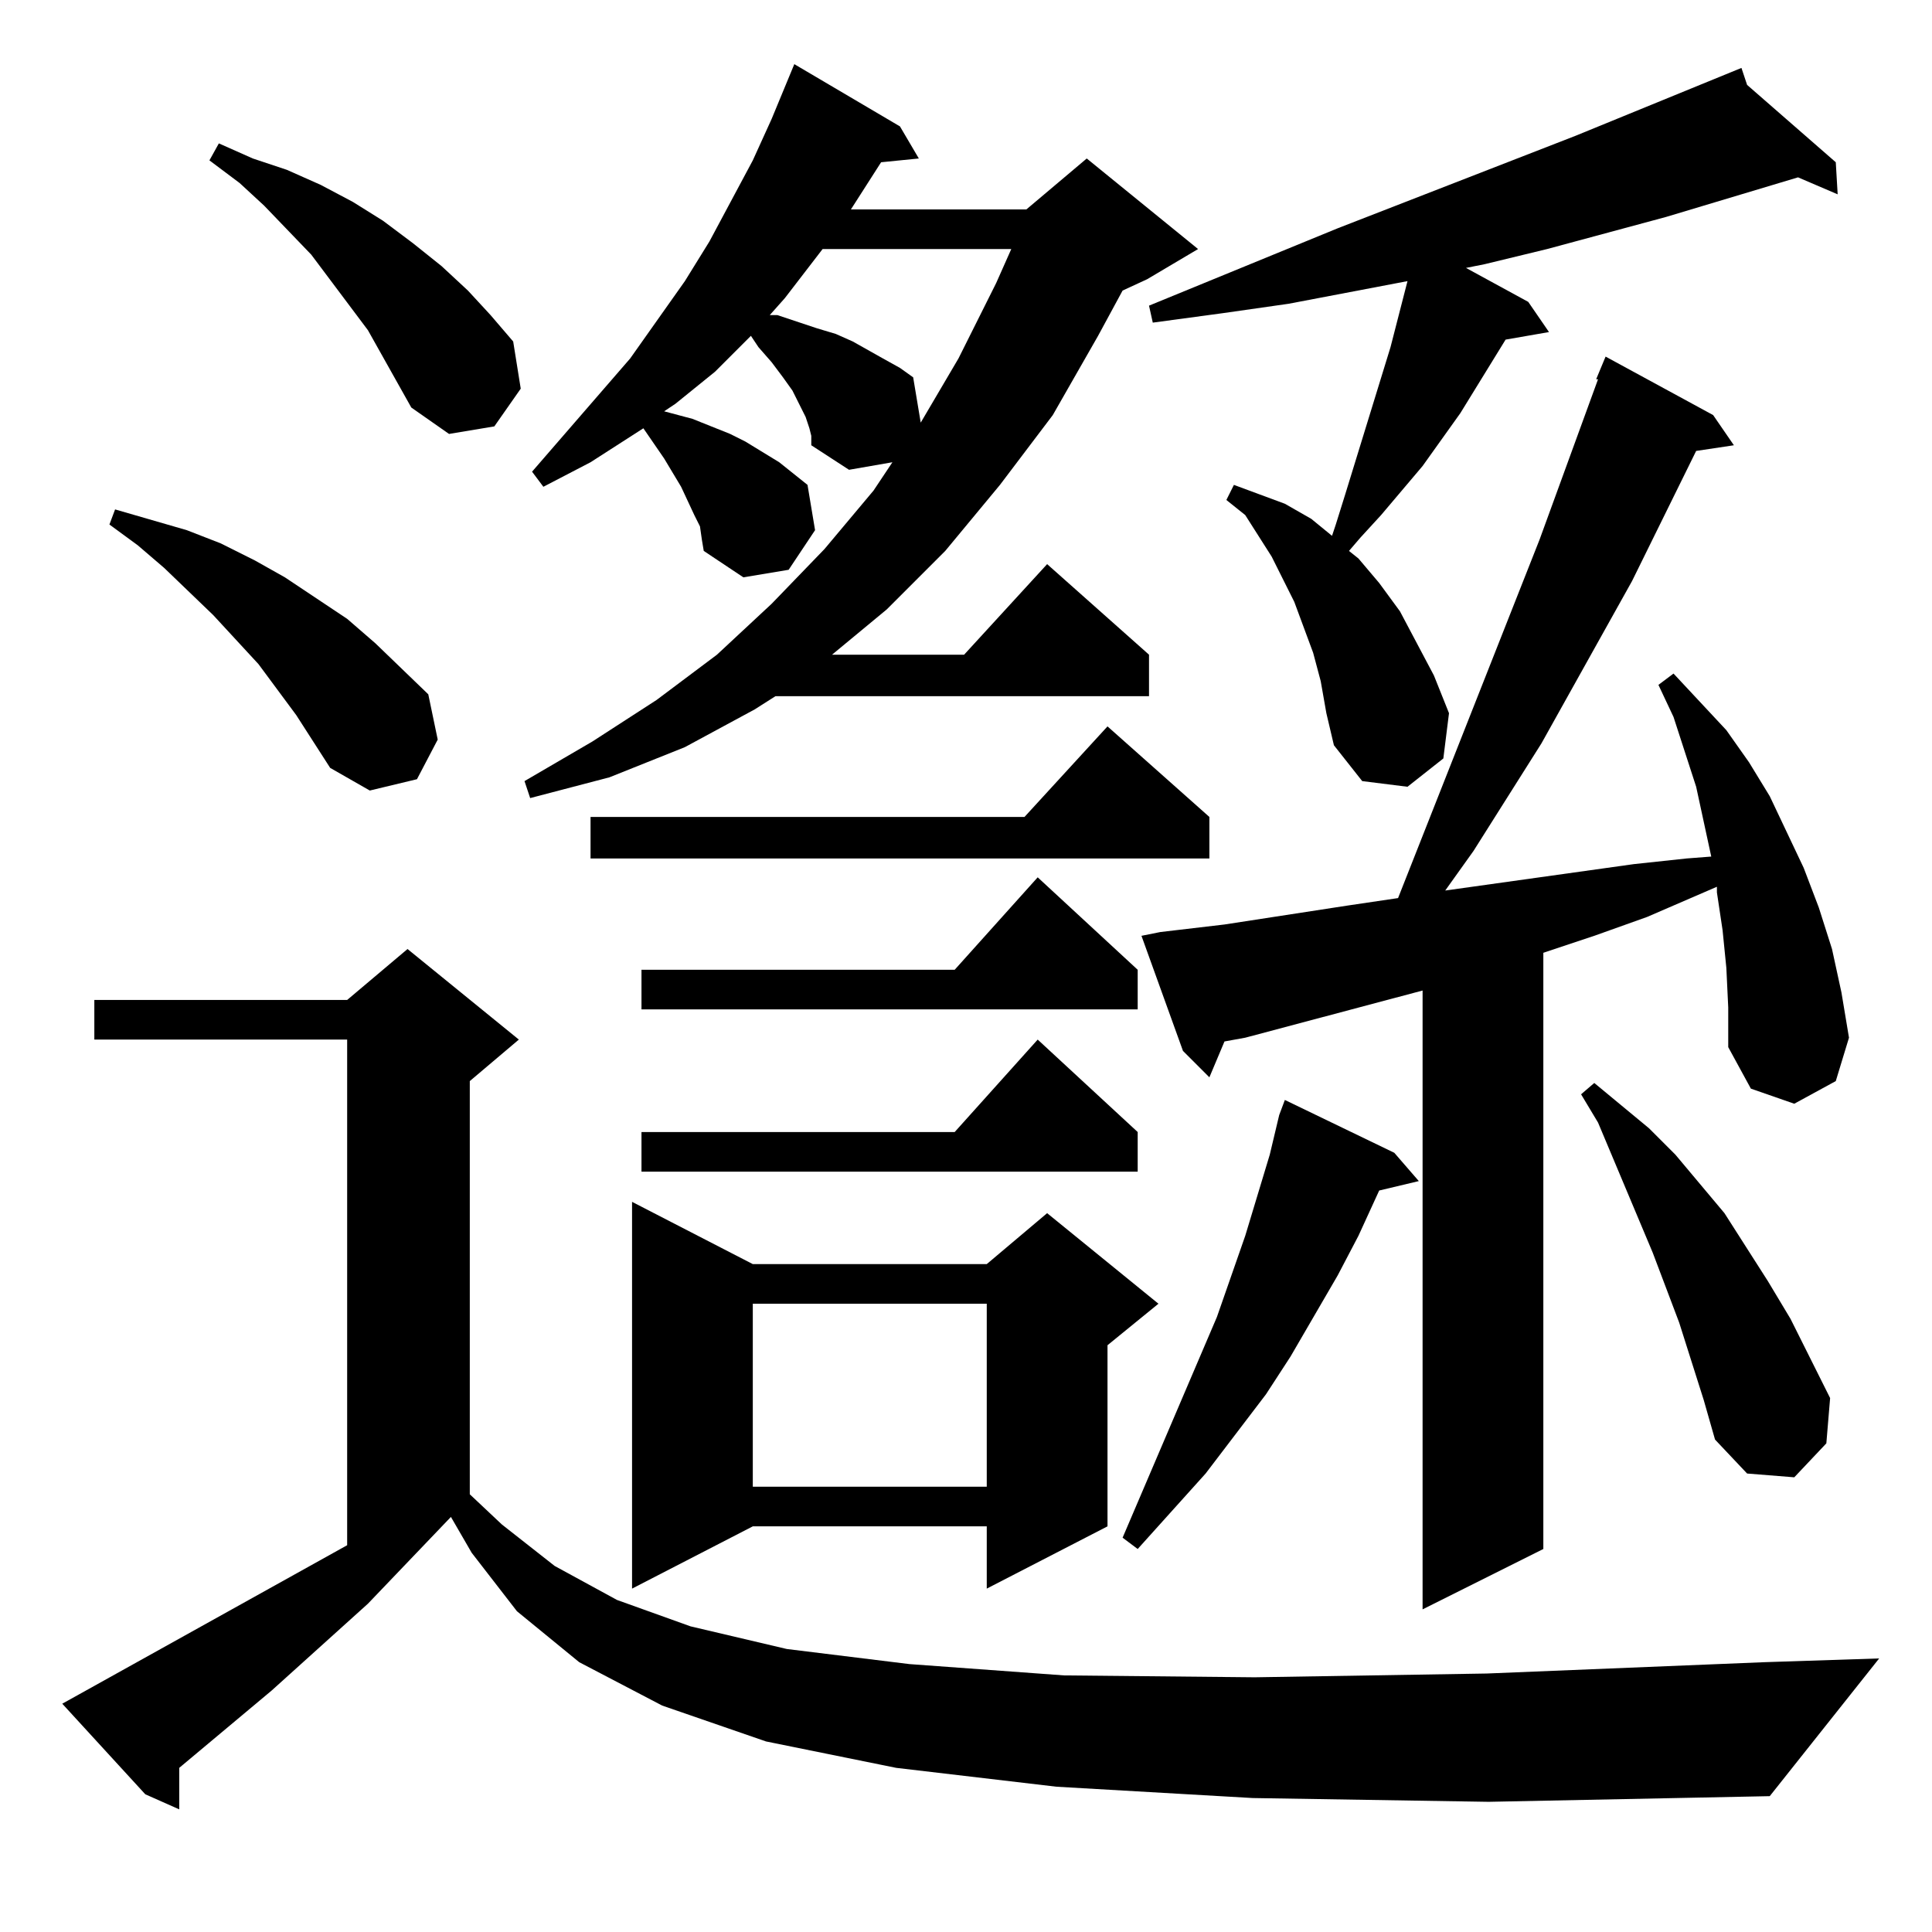 <?xml version="1.0" standalone="no"?>
<!DOCTYPE svg PUBLIC "-//W3C//DTD SVG 1.1//EN" "http://www.w3.org/Graphics/SVG/1.1/DTD/svg11.dtd" >
<svg xmlns="http://www.w3.org/2000/svg" xmlns:xlink="http://www.w3.org/1999/xlink" version="1.1" viewBox="0 -144 1024 1024">
  <g transform="matrix(1 0 0 -1 0 880)">
   <path fill="currentColor"
d="M664 71l-104 6l-85 10l-69 14l-55 19l-44 23l-33 27l-24 31l-11 19l-44 -46l-51 -46l-49 -41v-22l-18 8l-44 48l9 5l142 79v268h-134v21h134l32 27l59 -48l-26 -22v-219l17 -16l28 -22l33 -18l39 -14l51 -12l65 -8l82 -6l101 -1l123 2l147 6l61 2l-58 -73l-149 -3z
M915 511l-2 20l-3 20v3l-37 -16l-28 -10l-27 -9v-316l-64 -32v328l-94 -25l-11 -2l-8 -19l-14 14l-22 61l10 2l34 4l65 10l27 4l75 190l31 85h-1l5 12l57 -31l11 -16l-20 -3l-34 -69l-48 -86l-36 -57l-15 -21l100 14l28 3l13 1l-8 37l-12 37l-8 17l8 6l28 -30l12 -17l11 -18
l9 -19l9 -19l8 -21l7 -22l5 -23l4 -24l-7 -23l-22 -12l-23 8l-12 22v21zM399 354h124l32 27l59 -48l-27 -22v-96l-64 -33v33h-124l-64 -33v205zM739 413l13 -15l-21 -5l-11 -24l-11 -21l-25 -43l-13 -20l-32 -42l-36 -40l-8 6l50 117l15 43l13 43l5 21l3 8zM399 333v-97h124
v97h-124zM903 282l-13 41l-14 37l-29 69l-9 15l7 6l29 -24l14 -14l26 -31l23 -36l12 -20l21 -42l-2 -24l-17 -18l-25 2l-17 18zM603 424v-21h-263v21h166l44 49zM603 510v-21h-263v21h166l44 49zM641 591v-22h-328v22h230l44 48zM429 797l-2 6l-7 14l-5 7l-6 8l-7 8l-4 6
l-19 -19l-21 -17l-6 -4l15 -4l20 -8l8 -4l18 -11l15 -12l4 -24l-14 -21l-24 -4l-21 14l-1 6l-1 7l-3 6l-7 15l-9 15l-11 16l-28 -18l-25 -13l-6 8l52 60l29 41l13 21l23 43l10 22l12 29l56 -33l10 -17l-20 -2l-16 -25h93l32 27l59 -48l-27 -16l-13 -6l-13 -24l-24 -42
l-28 -37l-29 -35l-31 -31l-29 -24h70l44 48l54 -48v-22h-198l-11 -7l-37 -20l-40 -16l-42 -11l-3 9l36 21l34 22l32 24l29 27l28 29l26 31l10 15l-23 -4l-20 13v5zM157 645l-20 27l-24 26l-26 25l-14 12l-15 11l3 8l38 -11l18 -7l18 -9l16 -9l33 -22l15 -13l28 -27l5 -24
l-11 -21l-25 -6l-21 12zM700 663l-4 15l-10 27l-12 24l-14 22l-10 8l4 8l27 -10l14 -8l11 -9l2 6l5 16l24 78l9 35l-63 -12l-35 -5l-37 -5l-2 9l100 41l126 49l88 36l3 -9l47 -41l1 -17l-21 9l-70 -21l-63 -17l-33 -8l-10 -2l33 -18l11 -16l-23 -4l-24 -39l-20 -28l-22 -26
l-11 -12l-6 -7l5 -4l11 -13l11 -15l9 -17l9 -17l8 -20l-3 -24l-19 -15l-24 3l-15 19l-4 17zM218 808l-23 41l-30 40l-25 26l-13 12l-16 12l5 9l18 -8l18 -6l18 -8l17 -9l16 -10l16 -12l15 -12l14 -13l12 -13l12 -14l4 -25l-14 -20l-24 -4zM436 892l-20 -26l-8 -9h4l21 -7
l10 -3l9 -4l16 -9l9 -5l7 -5l4 -24l20 34l20 40l8 18h-100z" />
  </g>

</svg>
